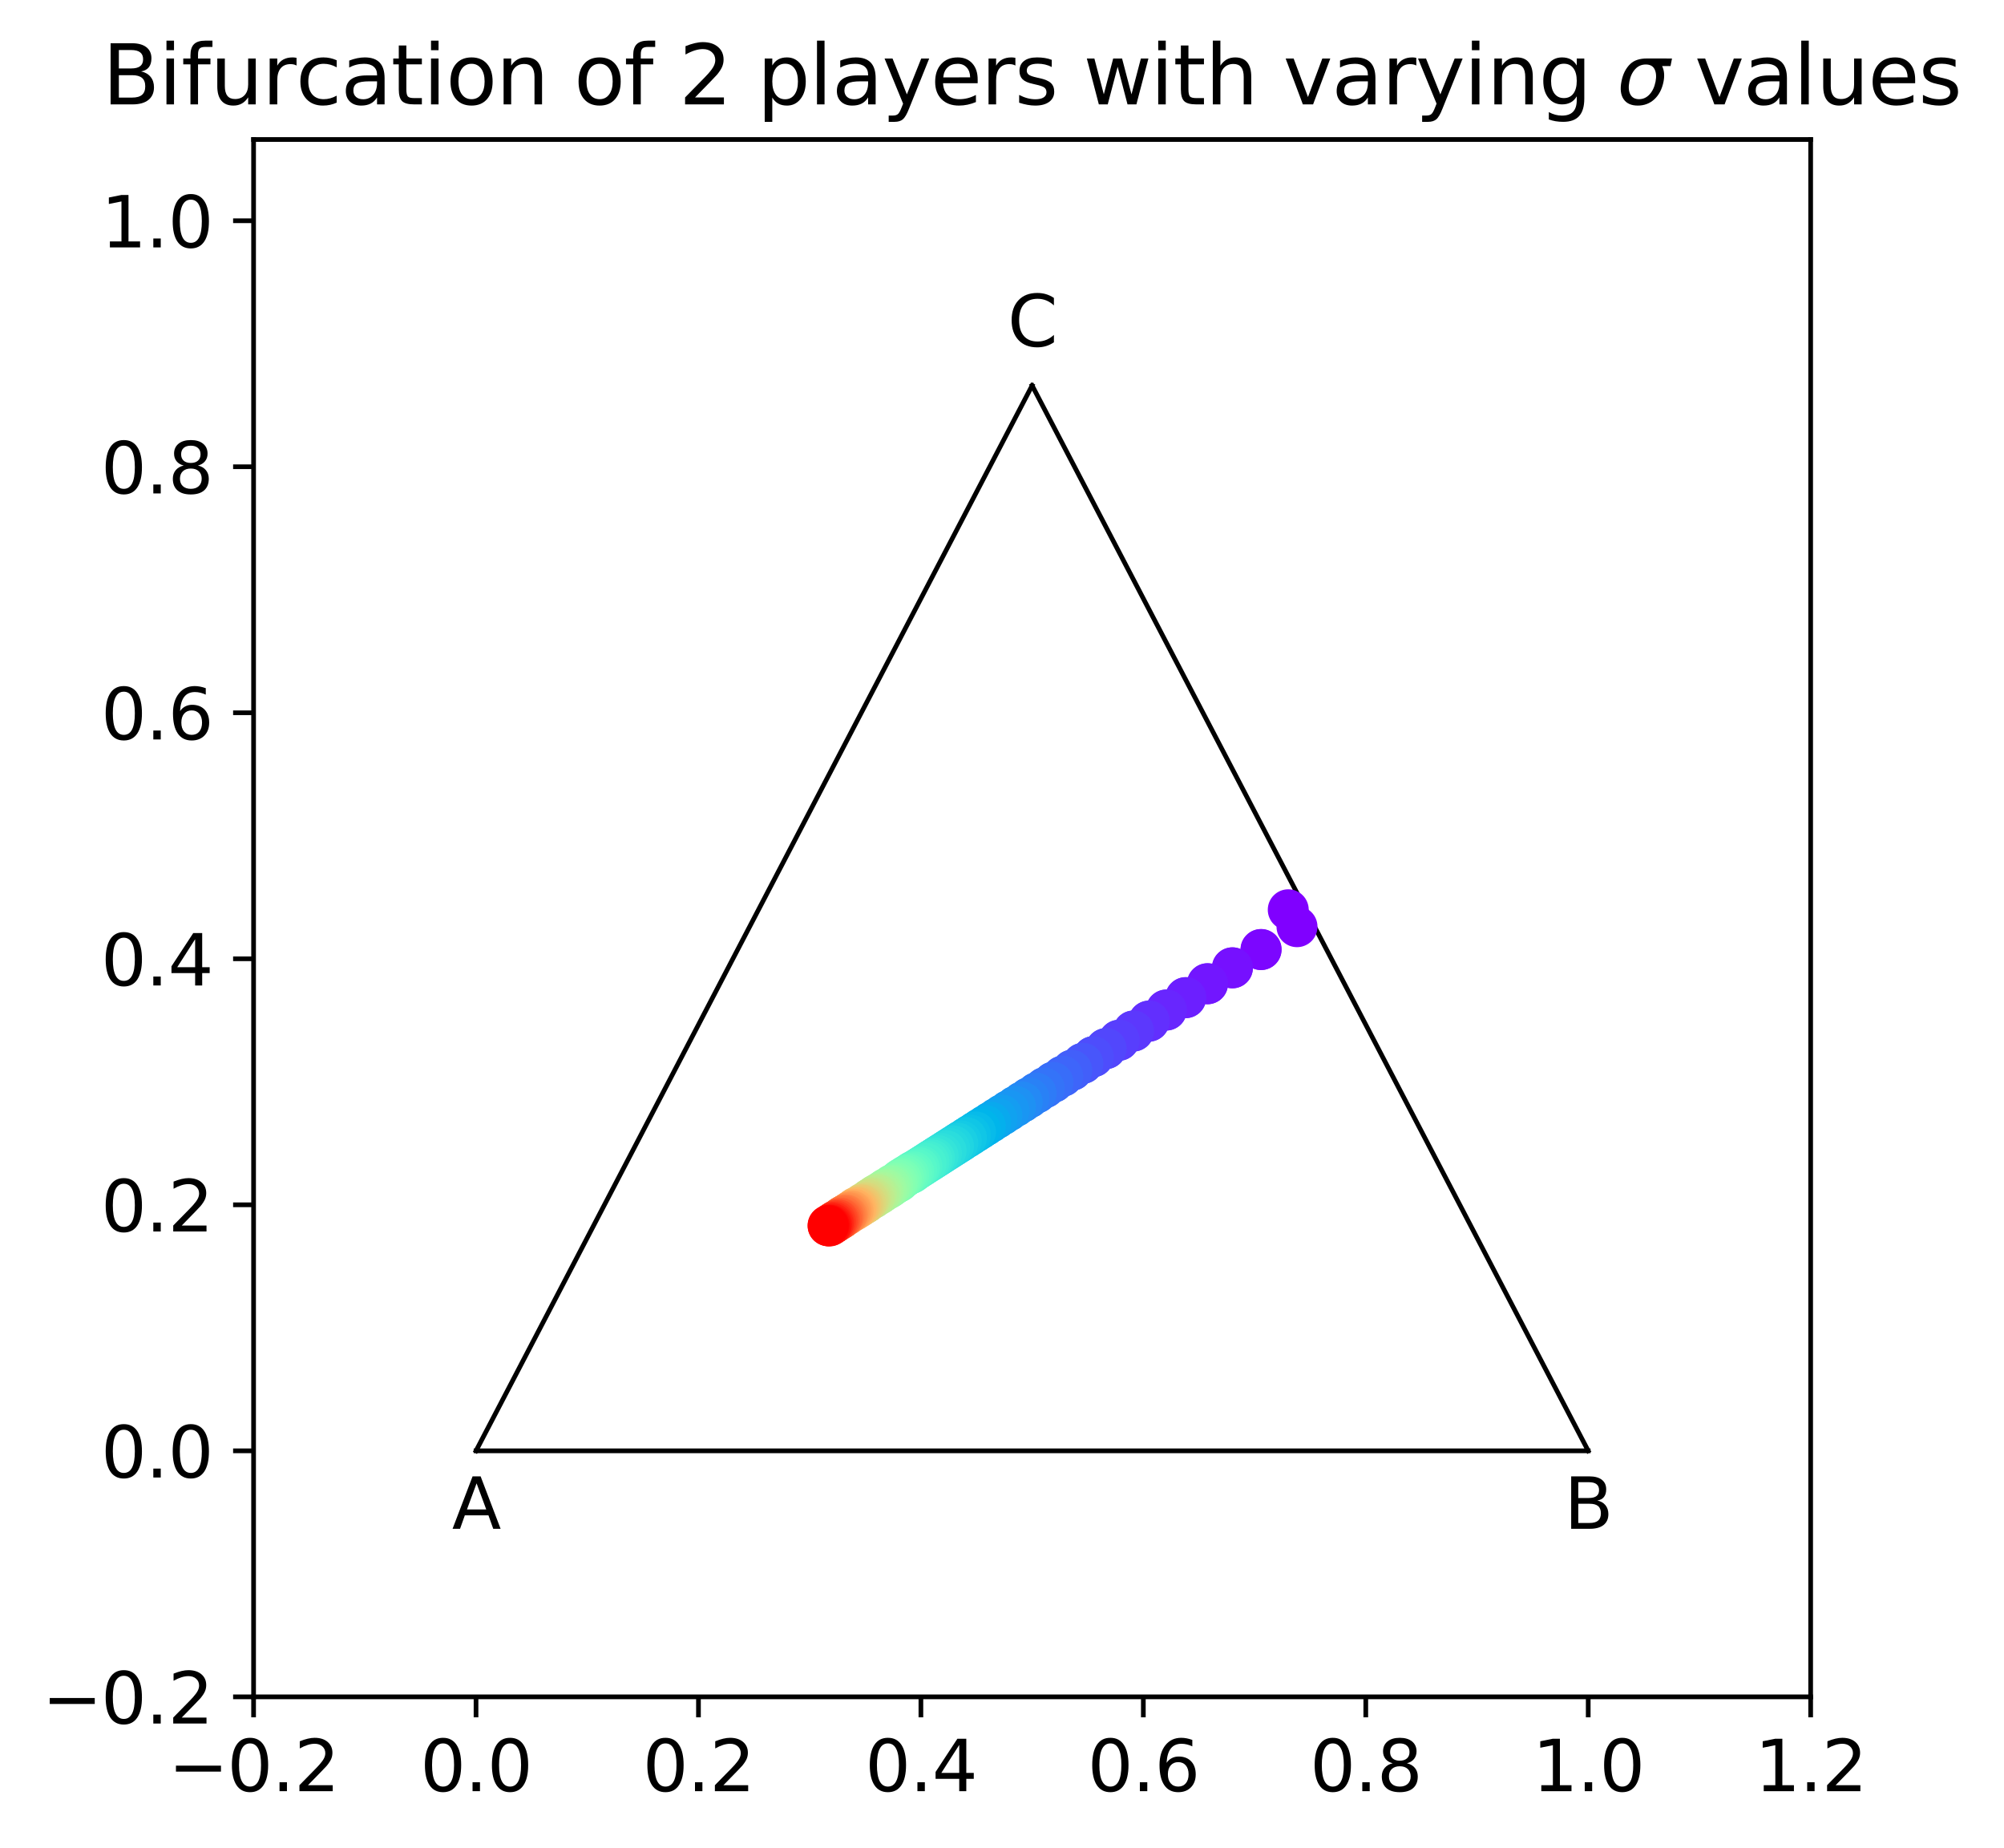 <?xml version="1.0" encoding="utf-8" standalone="no"?>
<!DOCTYPE svg PUBLIC "-//W3C//DTD SVG 1.1//EN"
  "http://www.w3.org/Graphics/SVG/1.1/DTD/svg11.dtd">
<svg xmlns:xlink="http://www.w3.org/1999/xlink" width="342.495pt" height="315.766pt" viewBox="0 0 342.495 315.766" xmlns="http://www.w3.org/2000/svg" version="1.1">
 <defs>
  <style type="text/css">*{stroke-linejoin: round; stroke-linecap: butt}</style>
 </defs>
 <g id="figure_1">
  <g id="patch_1">
   <path d="M 0 315.766 
L 342.495 315.766 
L 342.495 0 
L 0 0 
z
" style="fill: #ffffff"/>
  </g>
  <g id="axes_1">
   <g id="patch_2">
    <path d="M 43.339 289.952 
L 309.451 289.952 
L 309.451 23.84 
L 43.339 23.84 
z
" style="fill: #ffffff"/>
   </g>
   <g id="line2d_1">
    <path d="M 271.435 247.913 
L 81.355 247.913 
M 176.395 65.879 
L 81.355 247.913 
M 176.395 65.879 
L 271.435 247.913 
" clip-path="url(#p678f6649c7)" style="fill: none; stroke: #000000; stroke-width: 0.8; stroke-linecap: square"/>
   </g>
   <g id="PathCollection_1">
    <defs>
     <path id="C0_0_fb2b3f619a" d="M 0 3 
C 0.796 3 1.559 2.684 2.121 2.121 
C 2.684 1.559 3 0.796 3 -0 
C 3 -0.796 2.684 -1.559 2.121 -2.121 
C 1.559 -2.684 0.796 -3 0 -3 
C -0.796 -3 -1.559 -2.684 -2.121 -2.121 
C -2.684 -1.559 -3 -0.796 -3 0 
C -3 0.796 -2.684 1.559 -2.121 2.121 
C -1.559 2.684 -0.796 3 0 3 
z
"/>
    </defs>
    <g clip-path="url(#p678f6649c7)">
     <use xlink:href="#C0_0_fb2b3f619a" x="221.665" y="158.35" style="fill: #8000ff; stroke: #8000ff"/>
    </g>
    <g clip-path="url(#p678f6649c7)">
     <use xlink:href="#C0_0_fb2b3f619a" x="215.504" y="162.266" style="fill: #7c06ff; stroke: #7c06ff"/>
    </g>
    <g clip-path="url(#p678f6649c7)">
     <use xlink:href="#C0_0_fb2b3f619a" x="210.62" y="165.384" style="fill: #7610ff; stroke: #7610ff"/>
    </g>
    <g clip-path="url(#p678f6649c7)">
     <use xlink:href="#C0_0_fb2b3f619a" x="206.34" y="168.117" style="fill: #7216ff; stroke: #7216ff"/>
    </g>
    <g clip-path="url(#p678f6649c7)">
     <use xlink:href="#C0_0_fb2b3f619a" x="202.621" y="170.491" style="fill: #6c1fff; stroke: #6c1fff"/>
    </g>
    <g clip-path="url(#p678f6649c7)">
     <use xlink:href="#C0_0_fb2b3f619a" x="199.314" y="172.602" style="fill: #6826fe; stroke: #6826fe"/>
    </g>
    <g clip-path="url(#p678f6649c7)">
     <use xlink:href="#C0_0_fb2b3f619a" x="196.303" y="174.525" style="fill: #622ffe; stroke: #622ffe"/>
    </g>
    <g clip-path="url(#p678f6649c7)">
     <use xlink:href="#C0_0_fb2b3f619a" x="193.687" y="176.195" style="fill: #5c38fd; stroke: #5c38fd"/>
    </g>
    <g clip-path="url(#p678f6649c7)">
     <use xlink:href="#C0_0_fb2b3f619a" x="191.189" y="177.789" style="fill: #583efd; stroke: #583efd"/>
    </g>
    <g clip-path="url(#p678f6649c7)">
     <use xlink:href="#C0_0_fb2b3f619a" x="188.956" y="179.215" style="fill: #5247fc; stroke: #5247fc"/>
    </g>
    <g clip-path="url(#p678f6649c7)">
     <use xlink:href="#C0_0_fb2b3f619a" x="186.839" y="180.567" style="fill: #4e4dfc; stroke: #4e4dfc"/>
    </g>
    <g clip-path="url(#p678f6649c7)">
     <use xlink:href="#C0_0_fb2b3f619a" x="185.059" y="181.703" style="fill: #4856fb; stroke: #4856fb"/>
    </g>
    <g clip-path="url(#p678f6649c7)">
     <use xlink:href="#C0_0_fb2b3f619a" x="183.303" y="182.824" style="fill: #425ffa; stroke: #425ffa"/>
    </g>
    <g clip-path="url(#p678f6649c7)">
     <use xlink:href="#C0_0_fb2b3f619a" x="181.614" y="183.903" style="fill: #3e65fa; stroke: #3e65fa"/>
    </g>
    <g clip-path="url(#p678f6649c7)">
     <use xlink:href="#C0_0_fb2b3f619a" x="180.101" y="184.869" style="fill: #386df9; stroke: #386df9"/>
    </g>
    <g clip-path="url(#p678f6649c7)">
     <use xlink:href="#C0_0_fb2b3f619a" x="178.643" y="185.8" style="fill: #3473f8; stroke: #3473f8"/>
    </g>
    <g clip-path="url(#p678f6649c7)">
     <use xlink:href="#C0_0_fb2b3f619a" x="177.267" y="186.678" style="fill: #2e7bf7; stroke: #2e7bf7"/>
    </g>
    <g clip-path="url(#p678f6649c7)">
     <use xlink:href="#C0_0_fb2b3f619a" x="175.824" y="187.599" style="fill: #2981f6; stroke: #2981f6"/>
    </g>
    <g clip-path="url(#p678f6649c7)">
     <use xlink:href="#C0_0_fb2b3f619a" x="174.725" y="188.301" style="fill: #2489f5; stroke: #2489f5"/>
    </g>
    <g clip-path="url(#p678f6649c7)">
     <use xlink:href="#C0_0_fb2b3f619a" x="173.557" y="189.047" style="fill: #1e91f3; stroke: #1e91f3"/>
    </g>
    <g clip-path="url(#p678f6649c7)">
     <use xlink:href="#C0_0_fb2b3f619a" x="172.32" y="189.836" style="fill: #1996f3; stroke: #1996f3"/>
    </g>
    <g clip-path="url(#p678f6649c7)">
     <use xlink:href="#C0_0_fb2b3f619a" x="171.375" y="190.44" style="fill: #149df1; stroke: #149df1"/>
    </g>
    <g clip-path="url(#p678f6649c7)">
     <use xlink:href="#C0_0_fb2b3f619a" x="170.275" y="191.142" style="fill: #10a2f0; stroke: #10a2f0"/>
    </g>
    <g clip-path="url(#p678f6649c7)">
     <use xlink:href="#C0_0_fb2b3f619a" x="169.295" y="191.768" style="fill: #09a9ee; stroke: #09a9ee"/>
    </g>
    <g clip-path="url(#p678f6649c7)">
     <use xlink:href="#C0_0_fb2b3f619a" x="168.378" y="192.353" style="fill: #04b0ed; stroke: #04b0ed"/>
    </g>
    <g clip-path="url(#p678f6649c7)">
     <use xlink:href="#C0_0_fb2b3f619a" x="167.507" y="192.909" style="fill: #00b5eb; stroke: #00b5eb"/>
    </g>
    <g clip-path="url(#p678f6649c7)">
     <use xlink:href="#C0_0_fb2b3f619a" x="166.766" y="193.382" style="fill: #07bbea; stroke: #07bbea"/>
    </g>
    <g clip-path="url(#p678f6649c7)">
     <use xlink:href="#C0_0_fb2b3f619a" x="165.916" y="193.925" style="fill: #0ac0e8; stroke: #0ac0e8"/>
    </g>
    <g clip-path="url(#p678f6649c7)">
     <use xlink:href="#C0_0_fb2b3f619a" x="165.182" y="194.393" style="fill: #10c6e6; stroke: #10c6e6"/>
    </g>
    <g clip-path="url(#p678f6649c7)">
     <use xlink:href="#C0_0_fb2b3f619a" x="164.317" y="194.946" style="fill: #14cae5; stroke: #14cae5"/>
    </g>
    <g clip-path="url(#p678f6649c7)">
     <use xlink:href="#C0_0_fb2b3f619a" x="163.65" y="195.372" style="fill: #1acfe3; stroke: #1acfe3"/>
    </g>
    <g clip-path="url(#p678f6649c7)">
     <use xlink:href="#C0_0_fb2b3f619a" x="162.97" y="195.806" style="fill: #20d5e1; stroke: #20d5e1"/>
    </g>
    <g clip-path="url(#p678f6649c7)">
     <use xlink:href="#C0_0_fb2b3f619a" x="162.297" y="196.235" style="fill: #24d8df; stroke: #24d8df"/>
    </g>
    <g clip-path="url(#p678f6649c7)">
     <use xlink:href="#C0_0_fb2b3f619a" x="161.632" y="196.66" style="fill: #2adddd; stroke: #2adddd"/>
    </g>
    <g clip-path="url(#p678f6649c7)">
     <use xlink:href="#C0_0_fb2b3f619a" x="160.952" y="197.094" style="fill: #2fe0db; stroke: #2fe0db"/>
    </g>
    <g clip-path="url(#p678f6649c7)">
     <use xlink:href="#C0_0_fb2b3f619a" x="160.289" y="197.518" style="fill: #34e4d9; stroke: #34e4d9"/>
    </g>
    <g clip-path="url(#p678f6649c7)">
     <use xlink:href="#C0_0_fb2b3f619a" x="159.845" y="197.801" style="fill: #3ae8d6; stroke: #3ae8d6"/>
    </g>
    <g clip-path="url(#p678f6649c7)">
     <use xlink:href="#C0_0_fb2b3f619a" x="159.179" y="198.227" style="fill: #3febd5; stroke: #3febd5"/>
    </g>
    <g clip-path="url(#p678f6649c7)">
     <use xlink:href="#C0_0_fb2b3f619a" x="158.74" y="198.507" style="fill: #44eed2; stroke: #44eed2"/>
    </g>
    <g clip-path="url(#p678f6649c7)">
     <use xlink:href="#C0_0_fb2b3f619a" x="158.077" y="198.929" style="fill: #48f1d0; stroke: #48f1d0"/>
    </g>
    <g clip-path="url(#p678f6649c7)">
     <use xlink:href="#C0_0_fb2b3f619a" x="157.639" y="199.21" style="fill: #4ef3cd; stroke: #4ef3cd"/>
    </g>
    <g clip-path="url(#p678f6649c7)">
     <use xlink:href="#C0_0_fb2b3f619a" x="157.203" y="199.488" style="fill: #54f6cb; stroke: #54f6cb"/>
    </g>
    <g clip-path="url(#p678f6649c7)">
     <use xlink:href="#C0_0_fb2b3f619a" x="156.767" y="199.767" style="fill: #58f8c9; stroke: #58f8c9"/>
    </g>
    <g clip-path="url(#p678f6649c7)">
     <use xlink:href="#C0_0_fb2b3f619a" x="156.097" y="200.106" style="fill: #5efac6; stroke: #5efac6"/>
    </g>
    <g clip-path="url(#p678f6649c7)">
     <use xlink:href="#C0_0_fb2b3f619a" x="155.702" y="200.353" style="fill: #62fbc4; stroke: #62fbc4"/>
    </g>
    <g clip-path="url(#p678f6649c7)">
     <use xlink:href="#C0_0_fb2b3f619a" x="155.271" y="200.647" style="fill: #68fcc1; stroke: #68fcc1"/>
    </g>
    <g clip-path="url(#p678f6649c7)">
     <use xlink:href="#C0_0_fb2b3f619a" x="154.838" y="200.923" style="fill: #6dfdbf; stroke: #6dfdbf"/>
    </g>
    <g clip-path="url(#p678f6649c7)">
     <use xlink:href="#C0_0_fb2b3f619a" x="154.409" y="201.178" style="fill: #72febb; stroke: #72febb"/>
    </g>
    <g clip-path="url(#p678f6649c7)">
     <use xlink:href="#C0_0_fb2b3f619a" x="153.986" y="201.414" style="fill: #78ffb8; stroke: #78ffb8"/>
    </g>
    <g clip-path="url(#p678f6649c7)">
     <use xlink:href="#C0_0_fb2b3f619a" x="153.69" y="201.894" style="fill: #7dffb6; stroke: #7dffb6"/>
    </g>
    <g clip-path="url(#p678f6649c7)">
     <use xlink:href="#C0_0_fb2b3f619a" x="153.286" y="202.086" style="fill: #82ffb3; stroke: #82ffb3"/>
    </g>
    <g clip-path="url(#p678f6649c7)">
     <use xlink:href="#C0_0_fb2b3f619a" x="152.876" y="202.27" style="fill: #86ffb0; stroke: #86ffb0"/>
    </g>
    <g clip-path="url(#p678f6649c7)">
     <use xlink:href="#C0_0_fb2b3f619a" x="152.469" y="202.432" style="fill: #8cfead; stroke: #8cfead"/>
    </g>
    <g clip-path="url(#p678f6649c7)">
     <use xlink:href="#C0_0_fb2b3f619a" x="152.199" y="202.836" style="fill: #92fda9; stroke: #92fda9"/>
    </g>
    <g clip-path="url(#p678f6649c7)">
     <use xlink:href="#C0_0_fb2b3f619a" x="151.801" y="202.974" style="fill: #96fca7; stroke: #96fca7"/>
    </g>
    <g clip-path="url(#p678f6649c7)">
     <use xlink:href="#C0_0_fb2b3f619a" x="151.4" y="203.093" style="fill: #9cfba4; stroke: #9cfba4"/>
    </g>
    <g clip-path="url(#p678f6649c7)">
     <use xlink:href="#C0_0_fb2b3f619a" x="151.147" y="203.449" style="fill: #a0faa1; stroke: #a0faa1"/>
    </g>
    <g clip-path="url(#p678f6649c7)">
     <use xlink:href="#C0_0_fb2b3f619a" x="150.755" y="203.542" style="fill: #a6f89d; stroke: #a6f89d"/>
    </g>
    <g clip-path="url(#p678f6649c7)">
     <use xlink:href="#C0_0_fb2b3f619a" x="150.501" y="203.878" style="fill: #abf69b; stroke: #abf69b"/>
    </g>
    <g clip-path="url(#p678f6649c7)">
     <use xlink:href="#C0_0_fb2b3f619a" x="150.116" y="203.942" style="fill: #b0f397; stroke: #b0f397"/>
    </g>
    <g clip-path="url(#p678f6649c7)">
     <use xlink:href="#C0_0_fb2b3f619a" x="149.872" y="204.253" style="fill: #b6f193; stroke: #b6f193"/>
    </g>
    <g clip-path="url(#p678f6649c7)">
     <use xlink:href="#C0_0_fb2b3f619a" x="149.494" y="204.295" style="fill: #bbee91; stroke: #bbee91"/>
    </g>
    <g clip-path="url(#p678f6649c7)">
     <use xlink:href="#C0_0_fb2b3f619a" x="149.237" y="204.55" style="fill: #c0eb8d; stroke: #c0eb8d"/>
    </g>
    <g clip-path="url(#p678f6649c7)">
     <use xlink:href="#C0_0_fb2b3f619a" x="149.01" y="204.852" style="fill: #c4e88a; stroke: #c4e88a"/>
    </g>
    <g clip-path="url(#p678f6649c7)">
     <use xlink:href="#C0_0_fb2b3f619a" x="148.643" y="204.862" style="fill: #cbe486; stroke: #cbe486"/>
    </g>
    <g clip-path="url(#p678f6649c7)">
     <use xlink:href="#C0_0_fb2b3f619a" x="148.395" y="205.089" style="fill: #d0e082; stroke: #d0e082"/>
    </g>
    <g clip-path="url(#p678f6649c7)">
     <use xlink:href="#C0_0_fb2b3f619a" x="148.176" y="205.357" style="fill: #d4dd80; stroke: #d4dd80"/>
    </g>
    <g clip-path="url(#p678f6649c7)">
     <use xlink:href="#C0_0_fb2b3f619a" x="147.925" y="205.551" style="fill: #dbd87b; stroke: #dbd87b"/>
    </g>
    <g clip-path="url(#p678f6649c7)">
     <use xlink:href="#C0_0_fb2b3f619a" x="147.584" y="205.558" style="fill: #ded579; stroke: #ded579"/>
    </g>
    <g clip-path="url(#p678f6649c7)">
     <use xlink:href="#C0_0_fb2b3f619a" x="147.351" y="205.755" style="fill: #e4cf74; stroke: #e4cf74"/>
    </g>
    <g clip-path="url(#p678f6649c7)">
     <use xlink:href="#C0_0_fb2b3f619a" x="147.141" y="205.98" style="fill: #ebca70; stroke: #ebca70"/>
    </g>
    <g clip-path="url(#p678f6649c7)">
     <use xlink:href="#C0_0_fb2b3f619a" x="146.914" y="206.176" style="fill: #eec66d; stroke: #eec66d"/>
    </g>
    <g clip-path="url(#p678f6649c7)">
     <use xlink:href="#C0_0_fb2b3f619a" x="146.687" y="206.352" style="fill: #f4c069; stroke: #f4c069"/>
    </g>
    <g clip-path="url(#p678f6649c7)">
     <use xlink:href="#C0_0_fb2b3f619a" x="146.346" y="206.296" style="fill: #f9bb66; stroke: #f9bb66"/>
    </g>
    <g clip-path="url(#p678f6649c7)">
     <use xlink:href="#C0_0_fb2b3f619a" x="146.126" y="206.467" style="fill: #feb562; stroke: #feb562"/>
    </g>
    <g clip-path="url(#p678f6649c7)">
     <use xlink:href="#C0_0_fb2b3f619a" x="145.913" y="206.628" style="fill: #ffb05f; stroke: #ffb05f"/>
    </g>
    <g clip-path="url(#p678f6649c7)">
     <use xlink:href="#C0_0_fb2b3f619a" x="145.699" y="206.784" style="fill: #ffa95b; stroke: #ffa95b"/>
    </g>
    <g clip-path="url(#p678f6649c7)">
     <use xlink:href="#C0_0_fb2b3f619a" x="145.487" y="206.933" style="fill: #ffa256; stroke: #ffa256"/>
    </g>
    <g clip-path="url(#p678f6649c7)">
     <use xlink:href="#C0_0_fb2b3f619a" x="145.279" y="207.075" style="fill: #ff9d53; stroke: #ff9d53"/>
    </g>
    <g clip-path="url(#p678f6649c7)">
     <use xlink:href="#C0_0_fb2b3f619a" x="145.067" y="207.209" style="fill: #ff964f; stroke: #ff964f"/>
    </g>
    <g clip-path="url(#p678f6649c7)">
     <use xlink:href="#C0_0_fb2b3f619a" x="144.861" y="207.339" style="fill: #ff914c; stroke: #ff914c"/>
    </g>
    <g clip-path="url(#p678f6649c7)">
     <use xlink:href="#C0_0_fb2b3f619a" x="144.659" y="207.466" style="fill: #ff8947; stroke: #ff8947"/>
    </g>
    <g clip-path="url(#p678f6649c7)">
     <use xlink:href="#C0_0_fb2b3f619a" x="144.455" y="207.585" style="fill: #ff8143; stroke: #ff8143"/>
    </g>
    <g clip-path="url(#p678f6649c7)">
     <use xlink:href="#C0_0_fb2b3f619a" x="144.254" y="207.698" style="fill: #ff7b40; stroke: #ff7b40"/>
    </g>
    <g clip-path="url(#p678f6649c7)">
     <use xlink:href="#C0_0_fb2b3f619a" x="144.054" y="207.806" style="fill: #ff733b; stroke: #ff733b"/>
    </g>
    <g clip-path="url(#p678f6649c7)">
     <use xlink:href="#C0_0_fb2b3f619a" x="143.853" y="207.91" style="fill: #ff6d38; stroke: #ff6d38"/>
    </g>
    <g clip-path="url(#p678f6649c7)">
     <use xlink:href="#C0_0_fb2b3f619a" x="143.759" y="208.198" style="fill: #ff6533; stroke: #ff6533"/>
    </g>
    <g clip-path="url(#p678f6649c7)">
     <use xlink:href="#C0_0_fb2b3f619a" x="143.584" y="208.324" style="fill: #ff5f30; stroke: #ff5f30"/>
    </g>
    <g clip-path="url(#p678f6649c7)">
     <use xlink:href="#C0_0_fb2b3f619a" x="143.395" y="208.425" style="fill: #ff562c; stroke: #ff562c"/>
    </g>
    <g clip-path="url(#p678f6649c7)">
     <use xlink:href="#C0_0_fb2b3f619a" x="143.207" y="208.505" style="fill: #ff4d27; stroke: #ff4d27"/>
    </g>
    <g clip-path="url(#p678f6649c7)">
     <use xlink:href="#C0_0_fb2b3f619a" x="142.983" y="208.526" style="fill: #ff4724; stroke: #ff4724"/>
    </g>
    <g clip-path="url(#p678f6649c7)">
     <use xlink:href="#C0_0_fb2b3f619a" x="142.812" y="208.639" style="fill: #ff3e1f; stroke: #ff3e1f"/>
    </g>
    <g clip-path="url(#p678f6649c7)">
     <use xlink:href="#C0_0_fb2b3f619a" x="142.624" y="208.71" style="fill: #ff381c; stroke: #ff381c"/>
    </g>
    <g clip-path="url(#p678f6649c7)">
     <use xlink:href="#C0_0_fb2b3f619a" x="142.548" y="208.98" style="fill: #ff2f18; stroke: #ff2f18"/>
    </g>
    <g clip-path="url(#p678f6649c7)">
     <use xlink:href="#C0_0_fb2b3f619a" x="142.377" y="209.074" style="fill: #ff2613; stroke: #ff2613"/>
    </g>
    <g clip-path="url(#p678f6649c7)">
     <use xlink:href="#C0_0_fb2b3f619a" x="142.146" y="209.04" style="fill: #ff1f10; stroke: #ff1f10"/>
    </g>
    <g clip-path="url(#p678f6649c7)">
     <use xlink:href="#C0_0_fb2b3f619a" x="142.001" y="209.163" style="fill: #ff160b; stroke: #ff160b"/>
    </g>
    <g clip-path="url(#p678f6649c7)">
     <use xlink:href="#C0_0_fb2b3f619a" x="141.893" y="209.358" style="fill: #ff1008; stroke: #ff1008"/>
    </g>
    <g clip-path="url(#p678f6649c7)">
     <use xlink:href="#C0_0_fb2b3f619a" x="141.76" y="209.489" style="fill: #ff0603; stroke: #ff0603"/>
    </g>
    <g clip-path="url(#p678f6649c7)">
     <use xlink:href="#C0_0_fb2b3f619a" x="141.521" y="209.421" style="fill: #ff0000; stroke: #ff0000"/>
    </g>
   </g>
   <g id="PathCollection_2">
    <defs>
     <path id="C1_0_939942bbaa" d="M 0 3 
C 0.796 3 1.559 2.684 2.121 2.121 
C 2.684 1.559 3 0.796 3 -0 
C 3 -0.796 2.684 -1.559 2.121 -2.121 
C 1.559 -2.684 0.796 -3 0 -3 
C -0.796 -3 -1.559 -2.684 -2.121 -2.121 
C -2.684 -1.559 -3 -0.796 -3 0 
C -3 0.796 -2.684 1.559 -2.121 2.121 
C -1.559 2.684 -0.796 3 0 3 
z
"/>
    </defs>
    <g clip-path="url(#p678f6649c7)">
     <use xlink:href="#C1_0_939942bbaa" x="220.17" y="155.46" style="fill: #8000ff; stroke: #8000ff"/>
    </g>
    <g clip-path="url(#p678f6649c7)">
     <use xlink:href="#C1_0_939942bbaa" x="215.539" y="162.244" style="fill: #7c06ff; stroke: #7c06ff"/>
    </g>
    <g clip-path="url(#p678f6649c7)">
     <use xlink:href="#C1_0_939942bbaa" x="210.635" y="165.374" style="fill: #7610ff; stroke: #7610ff"/>
    </g>
    <g clip-path="url(#p678f6649c7)">
     <use xlink:href="#C1_0_939942bbaa" x="206.392" y="168.083" style="fill: #7216ff; stroke: #7216ff"/>
    </g>
    <g clip-path="url(#p678f6649c7)">
     <use xlink:href="#C1_0_939942bbaa" x="202.671" y="170.459" style="fill: #6c1fff; stroke: #6c1fff"/>
    </g>
    <g clip-path="url(#p678f6649c7)">
     <use xlink:href="#C1_0_939942bbaa" x="199.352" y="172.578" style="fill: #6826fe; stroke: #6826fe"/>
    </g>
    <g clip-path="url(#p678f6649c7)">
     <use xlink:href="#C1_0_939942bbaa" x="196.408" y="174.458" style="fill: #622ffe; stroke: #622ffe"/>
    </g>
    <g clip-path="url(#p678f6649c7)">
     <use xlink:href="#C1_0_939942bbaa" x="193.736" y="176.163" style="fill: #5c38fd; stroke: #5c38fd"/>
    </g>
    <g clip-path="url(#p678f6649c7)">
     <use xlink:href="#C1_0_939942bbaa" x="191.271" y="177.737" style="fill: #583efd; stroke: #583efd"/>
    </g>
    <g clip-path="url(#p678f6649c7)">
     <use xlink:href="#C1_0_939942bbaa" x="189.047" y="179.157" style="fill: #5247fc; stroke: #5247fc"/>
    </g>
    <g clip-path="url(#p678f6649c7)">
     <use xlink:href="#C1_0_939942bbaa" x="186.854" y="180.557" style="fill: #4e4dfc; stroke: #4e4dfc"/>
    </g>
    <g clip-path="url(#p678f6649c7)">
     <use xlink:href="#C1_0_939942bbaa" x="185.062" y="181.702" style="fill: #4856fb; stroke: #4856fb"/>
    </g>
    <g clip-path="url(#p678f6649c7)">
     <use xlink:href="#C1_0_939942bbaa" x="183.182" y="182.901" style="fill: #425ffa; stroke: #425ffa"/>
    </g>
    <g clip-path="url(#p678f6649c7)">
     <use xlink:href="#C1_0_939942bbaa" x="181.624" y="183.896" style="fill: #3e65fa; stroke: #3e65fa"/>
    </g>
    <g clip-path="url(#p678f6649c7)">
     <use xlink:href="#C1_0_939942bbaa" x="179.959" y="184.959" style="fill: #386df9; stroke: #386df9"/>
    </g>
    <g clip-path="url(#p678f6649c7)">
     <use xlink:href="#C1_0_939942bbaa" x="178.463" y="185.915" style="fill: #3473f8; stroke: #3473f8"/>
    </g>
    <g clip-path="url(#p678f6649c7)">
     <use xlink:href="#C1_0_939942bbaa" x="177.088" y="186.792" style="fill: #2e7bf7; stroke: #2e7bf7"/>
    </g>
    <g clip-path="url(#p678f6649c7)">
     <use xlink:href="#C1_0_939942bbaa" x="175.844" y="187.586" style="fill: #2981f6; stroke: #2981f6"/>
    </g>
    <g clip-path="url(#p678f6649c7)">
     <use xlink:href="#C1_0_939942bbaa" x="174.708" y="188.312" style="fill: #2489f5; stroke: #2489f5"/>
    </g>
    <g clip-path="url(#p678f6649c7)">
     <use xlink:href="#C1_0_939942bbaa" x="173.554" y="189.049" style="fill: #1e91f3; stroke: #1e91f3"/>
    </g>
    <g clip-path="url(#p678f6649c7)">
     <use xlink:href="#C1_0_939942bbaa" x="172.445" y="189.756" style="fill: #1996f3; stroke: #1996f3"/>
    </g>
    <g clip-path="url(#p678f6649c7)">
     <use xlink:href="#C1_0_939942bbaa" x="171.218" y="190.54" style="fill: #149df1; stroke: #149df1"/>
    </g>
    <g clip-path="url(#p678f6649c7)">
     <use xlink:href="#C1_0_939942bbaa" x="170.367" y="191.083" style="fill: #10a2f0; stroke: #10a2f0"/>
    </g>
    <g clip-path="url(#p678f6649c7)">
     <use xlink:href="#C1_0_939942bbaa" x="169.311" y="191.757" style="fill: #09a9ee; stroke: #09a9ee"/>
    </g>
    <g clip-path="url(#p678f6649c7)">
     <use xlink:href="#C1_0_939942bbaa" x="168.394" y="192.343" style="fill: #04b0ed; stroke: #04b0ed"/>
    </g>
    <g clip-path="url(#p678f6649c7)">
     <use xlink:href="#C1_0_939942bbaa" x="167.51" y="192.907" style="fill: #00b5eb; stroke: #00b5eb"/>
    </g>
    <g clip-path="url(#p678f6649c7)">
     <use xlink:href="#C1_0_939942bbaa" x="166.714" y="193.416" style="fill: #07bbea; stroke: #07bbea"/>
    </g>
    <g clip-path="url(#p678f6649c7)">
     <use xlink:href="#C1_0_939942bbaa" x="165.852" y="193.966" style="fill: #0ac0e8; stroke: #0ac0e8"/>
    </g>
    <g clip-path="url(#p678f6649c7)">
     <use xlink:href="#C1_0_939942bbaa" x="165.169" y="194.402" style="fill: #10c6e6; stroke: #10c6e6"/>
    </g>
    <g clip-path="url(#p678f6649c7)">
     <use xlink:href="#C1_0_939942bbaa" x="164.285" y="194.967" style="fill: #14cae5; stroke: #14cae5"/>
    </g>
    <g clip-path="url(#p678f6649c7)">
     <use xlink:href="#C1_0_939942bbaa" x="163.688" y="195.348" style="fill: #1acfe3; stroke: #1acfe3"/>
    </g>
    <g clip-path="url(#p678f6649c7)">
     <use xlink:href="#C1_0_939942bbaa" x="162.952" y="195.817" style="fill: #20d5e1; stroke: #20d5e1"/>
    </g>
    <g clip-path="url(#p678f6649c7)">
     <use xlink:href="#C1_0_939942bbaa" x="162.303" y="196.232" style="fill: #24d8df; stroke: #24d8df"/>
    </g>
    <g clip-path="url(#p678f6649c7)">
     <use xlink:href="#C1_0_939942bbaa" x="161.689" y="196.624" style="fill: #2adddd; stroke: #2adddd"/>
    </g>
    <g clip-path="url(#p678f6649c7)">
     <use xlink:href="#C1_0_939942bbaa" x="160.907" y="197.123" style="fill: #2fe0db; stroke: #2fe0db"/>
    </g>
    <g clip-path="url(#p678f6649c7)">
     <use xlink:href="#C1_0_939942bbaa" x="160.335" y="197.488" style="fill: #34e4d9; stroke: #34e4d9"/>
    </g>
    <g clip-path="url(#p678f6649c7)">
     <use xlink:href="#C1_0_939942bbaa" x="159.712" y="197.886" style="fill: #3ae8d6; stroke: #3ae8d6"/>
    </g>
    <g clip-path="url(#p678f6649c7)">
     <use xlink:href="#C1_0_939942bbaa" x="159.251" y="198.179" style="fill: #3febd5; stroke: #3febd5"/>
    </g>
    <g clip-path="url(#p678f6649c7)">
     <use xlink:href="#C1_0_939942bbaa" x="158.764" y="198.491" style="fill: #44eed2; stroke: #44eed2"/>
    </g>
    <g clip-path="url(#p678f6649c7)">
     <use xlink:href="#C1_0_939942bbaa" x="158.266" y="198.809" style="fill: #48f1d0; stroke: #48f1d0"/>
    </g>
    <g clip-path="url(#p678f6649c7)">
     <use xlink:href="#C1_0_939942bbaa" x="157.548" y="199.268" style="fill: #4ef3cd; stroke: #4ef3cd"/>
    </g>
    <g clip-path="url(#p678f6649c7)">
     <use xlink:href="#C1_0_939942bbaa" x="157.12" y="199.541" style="fill: #54f6cb; stroke: #54f6cb"/>
    </g>
    <g clip-path="url(#p678f6649c7)">
     <use xlink:href="#C1_0_939942bbaa" x="156.661" y="199.834" style="fill: #58f8c9; stroke: #58f8c9"/>
    </g>
    <g clip-path="url(#p678f6649c7)">
     <use xlink:href="#C1_0_939942bbaa" x="156.158" y="200.224" style="fill: #5efac6; stroke: #5efac6"/>
    </g>
    <g clip-path="url(#p678f6649c7)">
     <use xlink:href="#C1_0_939942bbaa" x="155.775" y="200.494" style="fill: #62fbc4; stroke: #62fbc4"/>
    </g>
    <g clip-path="url(#p678f6649c7)">
     <use xlink:href="#C1_0_939942bbaa" x="155.298" y="200.7" style="fill: #68fcc1; stroke: #68fcc1"/>
    </g>
    <g clip-path="url(#p678f6649c7)">
     <use xlink:href="#C1_0_939942bbaa" x="154.83" y="200.908" style="fill: #6dfdbf; stroke: #6dfdbf"/>
    </g>
    <g clip-path="url(#p678f6649c7)">
     <use xlink:href="#C1_0_939942bbaa" x="154.443" y="201.242" style="fill: #72febb; stroke: #72febb"/>
    </g>
    <g clip-path="url(#p678f6649c7)">
     <use xlink:href="#C1_0_939942bbaa" x="154.034" y="201.505" style="fill: #78ffb8; stroke: #78ffb8"/>
    </g>
    <g clip-path="url(#p678f6649c7)">
     <use xlink:href="#C1_0_939942bbaa" x="153.605" y="201.712" style="fill: #7dffb6; stroke: #7dffb6"/>
    </g>
    <g clip-path="url(#p678f6649c7)">
     <use xlink:href="#C1_0_939942bbaa" x="153.295" y="202.105" style="fill: #82ffb3; stroke: #82ffb3"/>
    </g>
    <g clip-path="url(#p678f6649c7)">
     <use xlink:href="#C1_0_939942bbaa" x="152.906" y="202.327" style="fill: #86ffb0; stroke: #86ffb0"/>
    </g>
    <g clip-path="url(#p678f6649c7)">
     <use xlink:href="#C1_0_939942bbaa" x="152.535" y="202.558" style="fill: #8cfead; stroke: #8cfead"/>
    </g>
    <g clip-path="url(#p678f6649c7)">
     <use xlink:href="#C1_0_939942bbaa" x="152.135" y="202.714" style="fill: #92fda9; stroke: #92fda9"/>
    </g>
    <g clip-path="url(#p678f6649c7)">
     <use xlink:href="#C1_0_939942bbaa" x="151.849" y="203.068" style="fill: #96fca7; stroke: #96fca7"/>
    </g>
    <g clip-path="url(#p678f6649c7)">
     <use xlink:href="#C1_0_939942bbaa" x="151.487" y="203.264" style="fill: #9cfba4; stroke: #9cfba4"/>
    </g>
    <g clip-path="url(#p678f6649c7)">
     <use xlink:href="#C1_0_939942bbaa" x="151.098" y="203.36" style="fill: #a0faa1; stroke: #a0faa1"/>
    </g>
    <g clip-path="url(#p678f6649c7)">
     <use xlink:href="#C1_0_939942bbaa" x="150.82" y="203.668" style="fill: #a6f89d; stroke: #a6f89d"/>
    </g>
    <g clip-path="url(#p678f6649c7)">
     <use xlink:href="#C1_0_939942bbaa" x="150.503" y="203.881" style="fill: #abf69b; stroke: #abf69b"/>
    </g>
    <g clip-path="url(#p678f6649c7)">
     <use xlink:href="#C1_0_939942bbaa" x="150.202" y="204.116" style="fill: #b0f397; stroke: #b0f397"/>
    </g>
    <g clip-path="url(#p678f6649c7)">
     <use xlink:href="#C1_0_939942bbaa" x="149.803" y="204.12" style="fill: #b6f193; stroke: #b6f193"/>
    </g>
    <g clip-path="url(#p678f6649c7)">
     <use xlink:href="#C1_0_939942bbaa" x="149.533" y="204.368" style="fill: #bbee91; stroke: #bbee91"/>
    </g>
    <g clip-path="url(#p678f6649c7)">
     <use xlink:href="#C1_0_939942bbaa" x="149.306" y="204.685" style="fill: #c0eb8d; stroke: #c0eb8d"/>
    </g>
    <g clip-path="url(#p678f6649c7)">
     <use xlink:href="#C1_0_939942bbaa" x="148.934" y="204.703" style="fill: #c4e88a; stroke: #c4e88a"/>
    </g>
    <g clip-path="url(#p678f6649c7)">
     <use xlink:href="#C1_0_939942bbaa" x="148.671" y="204.916" style="fill: #cbe486; stroke: #cbe486"/>
    </g>
    <g clip-path="url(#p678f6649c7)">
     <use xlink:href="#C1_0_939942bbaa" x="148.396" y="205.092" style="fill: #d0e082; stroke: #d0e082"/>
    </g>
    <g clip-path="url(#p678f6649c7)">
     <use xlink:href="#C1_0_939942bbaa" x="148.185" y="205.376" style="fill: #d4dd80; stroke: #d4dd80"/>
    </g>
    <g clip-path="url(#p678f6649c7)">
     <use xlink:href="#C1_0_939942bbaa" x="147.928" y="205.557" style="fill: #dbd87b; stroke: #dbd87b"/>
    </g>
    <g clip-path="url(#p678f6649c7)">
     <use xlink:href="#C1_0_939942bbaa" x="147.668" y="205.728" style="fill: #ded579; stroke: #ded579"/>
    </g>
    <g clip-path="url(#p678f6649c7)">
     <use xlink:href="#C1_0_939942bbaa" x="147.418" y="205.885" style="fill: #e4cf74; stroke: #e4cf74"/>
    </g>
    <g clip-path="url(#p678f6649c7)">
     <use xlink:href="#C1_0_939942bbaa" x="147.104" y="205.915" style="fill: #ebca70; stroke: #ebca70"/>
    </g>
    <g clip-path="url(#p678f6649c7)">
     <use xlink:href="#C1_0_939942bbaa" x="146.92" y="206.188" style="fill: #eec66d; stroke: #eec66d"/>
    </g>
    <g clip-path="url(#p678f6649c7)">
     <use xlink:href="#C1_0_939942bbaa" x="146.672" y="206.323" style="fill: #f4c069; stroke: #f4c069"/>
    </g>
    <g clip-path="url(#p678f6649c7)">
     <use xlink:href="#C1_0_939942bbaa" x="146.387" y="206.373" style="fill: #f9bb66; stroke: #f9bb66"/>
    </g>
    <g clip-path="url(#p678f6649c7)">
     <use xlink:href="#C1_0_939942bbaa" x="146.22" y="206.655" style="fill: #feb562; stroke: #feb562"/>
    </g>
    <g clip-path="url(#p678f6649c7)">
     <use xlink:href="#C1_0_939942bbaa" x="145.926" y="206.653" style="fill: #ffb05f; stroke: #ffb05f"/>
    </g>
    <g clip-path="url(#p678f6649c7)">
     <use xlink:href="#C1_0_939942bbaa" x="145.773" y="206.929" style="fill: #ffa95b; stroke: #ffa95b"/>
    </g>
    <g clip-path="url(#p678f6649c7)">
     <use xlink:href="#C1_0_939942bbaa" x="145.49" y="206.94" style="fill: #ffa256; stroke: #ffa256"/>
    </g>
    <g clip-path="url(#p678f6649c7)">
     <use xlink:href="#C1_0_939942bbaa" x="145.315" y="207.14" style="fill: #ff9d53; stroke: #ff9d53"/>
    </g>
    <g clip-path="url(#p678f6649c7)">
     <use xlink:href="#C1_0_939942bbaa" x="145.067" y="207.209" style="fill: #ff964f; stroke: #ff964f"/>
    </g>
    <g clip-path="url(#p678f6649c7)">
     <use xlink:href="#C1_0_939942bbaa" x="144.86" y="207.338" style="fill: #ff914c; stroke: #ff914c"/>
    </g>
    <g clip-path="url(#p678f6649c7)">
     <use xlink:href="#C1_0_939942bbaa" x="144.728" y="207.601" style="fill: #ff8947; stroke: #ff8947"/>
    </g>
    <g clip-path="url(#p678f6649c7)">
     <use xlink:href="#C1_0_939942bbaa" x="144.463" y="207.601" style="fill: #ff8143; stroke: #ff8143"/>
    </g>
    <g clip-path="url(#p678f6649c7)">
     <use xlink:href="#C1_0_939942bbaa" x="144.265" y="207.721" style="fill: #ff7b40; stroke: #ff7b40"/>
    </g>
    <g clip-path="url(#p678f6649c7)">
     <use xlink:href="#C1_0_939942bbaa" x="144.074" y="207.845" style="fill: #ff733b; stroke: #ff733b"/>
    </g>
    <g clip-path="url(#p678f6649c7)">
     <use xlink:href="#C1_0_939942bbaa" x="143.948" y="208.099" style="fill: #ff6d38; stroke: #ff6d38"/>
    </g>
    <g clip-path="url(#p678f6649c7)">
     <use xlink:href="#C1_0_939942bbaa" x="143.765" y="208.208" style="fill: #ff6533; stroke: #ff6533"/>
    </g>
    <g clip-path="url(#p678f6649c7)">
     <use xlink:href="#C1_0_939942bbaa" x="143.518" y="208.197" style="fill: #ff5f30; stroke: #ff5f30"/>
    </g>
    <g clip-path="url(#p678f6649c7)">
     <use xlink:href="#C1_0_939942bbaa" x="143.405" y="208.445" style="fill: #ff562c; stroke: #ff562c"/>
    </g>
    <g clip-path="url(#p678f6649c7)">
     <use xlink:href="#C1_0_939942bbaa" x="143.161" y="208.423" style="fill: #ff4d27; stroke: #ff4d27"/>
    </g>
    <g clip-path="url(#p678f6649c7)">
     <use xlink:href="#C1_0_939942bbaa" x="143.053" y="208.662" style="fill: #ff4724; stroke: #ff4724"/>
    </g>
    <g clip-path="url(#p678f6649c7)">
     <use xlink:href="#C1_0_939942bbaa" x="142.814" y="208.642" style="fill: #ff3e1f; stroke: #ff3e1f"/>
    </g>
    <g clip-path="url(#p678f6649c7)">
     <use xlink:href="#C1_0_939942bbaa" x="142.71" y="208.881" style="fill: #ff381c; stroke: #ff381c"/>
    </g>
    <g clip-path="url(#p678f6649c7)">
     <use xlink:href="#C1_0_939942bbaa" x="142.484" y="208.858" style="fill: #ff2f18; stroke: #ff2f18"/>
    </g>
    <g clip-path="url(#p678f6649c7)">
     <use xlink:href="#C1_0_939942bbaa" x="142.385" y="209.089" style="fill: #ff2613; stroke: #ff2613"/>
    </g>
    <g clip-path="url(#p678f6649c7)">
     <use xlink:href="#C1_0_939942bbaa" x="142.159" y="209.066" style="fill: #ff1f10; stroke: #ff1f10"/>
    </g>
    <g clip-path="url(#p678f6649c7)">
     <use xlink:href="#C1_0_939942bbaa" x="142.07" y="209.298" style="fill: #ff160b; stroke: #ff160b"/>
    </g>
    <g clip-path="url(#p678f6649c7)">
     <use xlink:href="#C1_0_939942bbaa" x="141.915" y="209.4" style="fill: #ff1008; stroke: #ff1008"/>
    </g>
    <g clip-path="url(#p678f6649c7)">
     <use xlink:href="#C1_0_939942bbaa" x="141.694" y="209.364" style="fill: #ff0603; stroke: #ff0603"/>
    </g>
    <g clip-path="url(#p678f6649c7)">
     <use xlink:href="#C1_0_939942bbaa" x="141.543" y="209.463" style="fill: #ff0000; stroke: #ff0000"/>
    </g>
   </g>
   <g id="matplotlib.axis_1">
    <g id="xtick_1">
     <g id="line2d_2">
      <defs>
       <path id="m3e71148603" d="M 0 0 
L 0 3.5 
" style="stroke: #000000; stroke-width: 0.8"/>
      </defs>
      <g>
       <use xlink:href="#m3e71148603" x="43.339" y="289.952" style="stroke: #000000; stroke-width: 0.8"/>
      </g>
     </g>
     <g id="text_1">
      <!-- −0.2 -->
      <g transform="translate(28.77 306.07) scale(0.12 -0.12)">
       <defs>
        <path id="DejaVuSans-2212" d="M 678 2272 
L 4684 2272 
L 4684 1741 
L 678 1741 
L 678 2272 
z
" transform="scale(0.016)"/>
        <path id="DejaVuSans-30" d="M 2034 4250 
Q 1547 4250 1301 3770 
Q 1056 3291 1056 2328 
Q 1056 1369 1301 889 
Q 1547 409 2034 409 
Q 2525 409 2770 889 
Q 3016 1369 3016 2328 
Q 3016 3291 2770 3770 
Q 2525 4250 2034 4250 
z
M 2034 4750 
Q 2819 4750 3233 4129 
Q 3647 3509 3647 2328 
Q 3647 1150 3233 529 
Q 2819 -91 2034 -91 
Q 1250 -91 836 529 
Q 422 1150 422 2328 
Q 422 3509 836 4129 
Q 1250 4750 2034 4750 
z
" transform="scale(0.016)"/>
        <path id="DejaVuSans-2e" d="M 684 794 
L 1344 794 
L 1344 0 
L 684 0 
L 684 794 
z
" transform="scale(0.016)"/>
        <path id="DejaVuSans-32" d="M 1228 531 
L 3431 531 
L 3431 0 
L 469 0 
L 469 531 
Q 828 903 1448 1529 
Q 2069 2156 2228 2338 
Q 2531 2678 2651 2914 
Q 2772 3150 2772 3378 
Q 2772 3750 2511 3984 
Q 2250 4219 1831 4219 
Q 1534 4219 1204 4116 
Q 875 4013 500 3803 
L 500 4441 
Q 881 4594 1212 4672 
Q 1544 4750 1819 4750 
Q 2544 4750 2975 4387 
Q 3406 4025 3406 3419 
Q 3406 3131 3298 2873 
Q 3191 2616 2906 2266 
Q 2828 2175 2409 1742 
Q 1991 1309 1228 531 
z
" transform="scale(0.016)"/>
       </defs>
       <use xlink:href="#DejaVuSans-2212"/>
       <use xlink:href="#DejaVuSans-30" transform="translate(83.789 0)"/>
       <use xlink:href="#DejaVuSans-2e" transform="translate(147.412 0)"/>
       <use xlink:href="#DejaVuSans-32" transform="translate(179.199 0)"/>
      </g>
     </g>
    </g>
    <g id="xtick_2">
     <g id="line2d_3">
      <g>
       <use xlink:href="#m3e71148603" x="81.355" y="289.952" style="stroke: #000000; stroke-width: 0.8"/>
      </g>
     </g>
     <g id="text_2">
      <!-- 0.0 -->
      <g transform="translate(71.814 306.07) scale(0.12 -0.12)">
       <use xlink:href="#DejaVuSans-30"/>
       <use xlink:href="#DejaVuSans-2e" transform="translate(63.623 0)"/>
       <use xlink:href="#DejaVuSans-30" transform="translate(95.41 0)"/>
      </g>
     </g>
    </g>
    <g id="xtick_3">
     <g id="line2d_4">
      <g>
       <use xlink:href="#m3e71148603" x="119.371" y="289.952" style="stroke: #000000; stroke-width: 0.8"/>
      </g>
     </g>
     <g id="text_3">
      <!-- 0.2 -->
      <g transform="translate(109.829 306.07) scale(0.12 -0.12)">
       <use xlink:href="#DejaVuSans-30"/>
       <use xlink:href="#DejaVuSans-2e" transform="translate(63.623 0)"/>
       <use xlink:href="#DejaVuSans-32" transform="translate(95.41 0)"/>
      </g>
     </g>
    </g>
    <g id="xtick_4">
     <g id="line2d_5">
      <g>
       <use xlink:href="#m3e71148603" x="157.387" y="289.952" style="stroke: #000000; stroke-width: 0.8"/>
      </g>
     </g>
     <g id="text_4">
      <!-- 0.4 -->
      <g transform="translate(147.845 306.07) scale(0.12 -0.12)">
       <defs>
        <path id="DejaVuSans-34" d="M 2419 4116 
L 825 1625 
L 2419 1625 
L 2419 4116 
z
M 2253 4666 
L 3047 4666 
L 3047 1625 
L 3713 1625 
L 3713 1100 
L 3047 1100 
L 3047 0 
L 2419 0 
L 2419 1100 
L 313 1100 
L 313 1709 
L 2253 4666 
z
" transform="scale(0.016)"/>
       </defs>
       <use xlink:href="#DejaVuSans-30"/>
       <use xlink:href="#DejaVuSans-2e" transform="translate(63.623 0)"/>
       <use xlink:href="#DejaVuSans-34" transform="translate(95.41 0)"/>
      </g>
     </g>
    </g>
    <g id="xtick_5">
     <g id="line2d_6">
      <g>
       <use xlink:href="#m3e71148603" x="195.403" y="289.952" style="stroke: #000000; stroke-width: 0.8"/>
      </g>
     </g>
     <g id="text_5">
      <!-- 0.6 -->
      <g transform="translate(185.862 306.07) scale(0.12 -0.12)">
       <defs>
        <path id="DejaVuSans-36" d="M 2113 2584 
Q 1688 2584 1439 2293 
Q 1191 2003 1191 1497 
Q 1191 994 1439 701 
Q 1688 409 2113 409 
Q 2538 409 2786 701 
Q 3034 994 3034 1497 
Q 3034 2003 2786 2293 
Q 2538 2584 2113 2584 
z
M 3366 4563 
L 3366 3988 
Q 3128 4100 2886 4159 
Q 2644 4219 2406 4219 
Q 1781 4219 1451 3797 
Q 1122 3375 1075 2522 
Q 1259 2794 1537 2939 
Q 1816 3084 2150 3084 
Q 2853 3084 3261 2657 
Q 3669 2231 3669 1497 
Q 3669 778 3244 343 
Q 2819 -91 2113 -91 
Q 1303 -91 875 529 
Q 447 1150 447 2328 
Q 447 3434 972 4092 
Q 1497 4750 2381 4750 
Q 2619 4750 2861 4703 
Q 3103 4656 3366 4563 
z
" transform="scale(0.016)"/>
       </defs>
       <use xlink:href="#DejaVuSans-30"/>
       <use xlink:href="#DejaVuSans-2e" transform="translate(63.623 0)"/>
       <use xlink:href="#DejaVuSans-36" transform="translate(95.41 0)"/>
      </g>
     </g>
    </g>
    <g id="xtick_6">
     <g id="line2d_7">
      <g>
       <use xlink:href="#m3e71148603" x="233.419" y="289.952" style="stroke: #000000; stroke-width: 0.8"/>
      </g>
     </g>
     <g id="text_6">
      <!-- 0.8 -->
      <g transform="translate(223.877 306.07) scale(0.12 -0.12)">
       <defs>
        <path id="DejaVuSans-38" d="M 2034 2216 
Q 1584 2216 1326 1975 
Q 1069 1734 1069 1313 
Q 1069 891 1326 650 
Q 1584 409 2034 409 
Q 2484 409 2743 651 
Q 3003 894 3003 1313 
Q 3003 1734 2745 1975 
Q 2488 2216 2034 2216 
z
M 1403 2484 
Q 997 2584 770 2862 
Q 544 3141 544 3541 
Q 544 4100 942 4425 
Q 1341 4750 2034 4750 
Q 2731 4750 3128 4425 
Q 3525 4100 3525 3541 
Q 3525 3141 3298 2862 
Q 3072 2584 2669 2484 
Q 3125 2378 3379 2068 
Q 3634 1759 3634 1313 
Q 3634 634 3220 271 
Q 2806 -91 2034 -91 
Q 1263 -91 848 271 
Q 434 634 434 1313 
Q 434 1759 690 2068 
Q 947 2378 1403 2484 
z
M 1172 3481 
Q 1172 3119 1398 2916 
Q 1625 2713 2034 2713 
Q 2441 2713 2670 2916 
Q 2900 3119 2900 3481 
Q 2900 3844 2670 4047 
Q 2441 4250 2034 4250 
Q 1625 4250 1398 4047 
Q 1172 3844 1172 3481 
z
" transform="scale(0.016)"/>
       </defs>
       <use xlink:href="#DejaVuSans-30"/>
       <use xlink:href="#DejaVuSans-2e" transform="translate(63.623 0)"/>
       <use xlink:href="#DejaVuSans-38" transform="translate(95.41 0)"/>
      </g>
     </g>
    </g>
    <g id="xtick_7">
     <g id="line2d_8">
      <g>
       <use xlink:href="#m3e71148603" x="271.435" y="289.952" style="stroke: #000000; stroke-width: 0.8"/>
      </g>
     </g>
     <g id="text_7">
      <!-- 1.0 -->
      <g transform="translate(261.894 306.07) scale(0.12 -0.12)">
       <defs>
        <path id="DejaVuSans-31" d="M 794 531 
L 1825 531 
L 1825 4091 
L 703 3866 
L 703 4441 
L 1819 4666 
L 2450 4666 
L 2450 531 
L 3481 531 
L 3481 0 
L 794 0 
L 794 531 
z
" transform="scale(0.016)"/>
       </defs>
       <use xlink:href="#DejaVuSans-31"/>
       <use xlink:href="#DejaVuSans-2e" transform="translate(63.623 0)"/>
       <use xlink:href="#DejaVuSans-30" transform="translate(95.41 0)"/>
      </g>
     </g>
    </g>
    <g id="xtick_8">
     <g id="line2d_9">
      <g>
       <use xlink:href="#m3e71148603" x="309.451" y="289.952" style="stroke: #000000; stroke-width: 0.8"/>
      </g>
     </g>
     <g id="text_8">
      <!-- 1.2 -->
      <g transform="translate(299.909 306.07) scale(0.12 -0.12)">
       <use xlink:href="#DejaVuSans-31"/>
       <use xlink:href="#DejaVuSans-2e" transform="translate(63.623 0)"/>
       <use xlink:href="#DejaVuSans-32" transform="translate(95.41 0)"/>
      </g>
     </g>
    </g>
   </g>
   <g id="matplotlib.axis_2">
    <g id="ytick_1">
     <g id="line2d_10">
      <defs>
       <path id="mcdc7999d13" d="M 0 0 
L -3.5 0 
" style="stroke: #000000; stroke-width: 0.8"/>
      </defs>
      <g>
       <use xlink:href="#mcdc7999d13" x="43.339" y="289.952" style="stroke: #000000; stroke-width: 0.8"/>
      </g>
     </g>
     <g id="text_9">
      <!-- −0.2 -->
      <g transform="translate(7.2 294.511) scale(0.12 -0.12)">
       <use xlink:href="#DejaVuSans-2212"/>
       <use xlink:href="#DejaVuSans-30" transform="translate(83.789 0)"/>
       <use xlink:href="#DejaVuSans-2e" transform="translate(147.412 0)"/>
       <use xlink:href="#DejaVuSans-32" transform="translate(179.199 0)"/>
      </g>
     </g>
    </g>
    <g id="ytick_2">
     <g id="line2d_11">
      <g>
       <use xlink:href="#mcdc7999d13" x="43.339" y="247.913" style="stroke: #000000; stroke-width: 0.8"/>
      </g>
     </g>
     <g id="text_10">
      <!-- 0.0 -->
      <g transform="translate(17.256 252.472) scale(0.12 -0.12)">
       <use xlink:href="#DejaVuSans-30"/>
       <use xlink:href="#DejaVuSans-2e" transform="translate(63.623 0)"/>
       <use xlink:href="#DejaVuSans-30" transform="translate(95.41 0)"/>
      </g>
     </g>
    </g>
    <g id="ytick_3">
     <g id="line2d_12">
      <g>
       <use xlink:href="#mcdc7999d13" x="43.339" y="205.874" style="stroke: #000000; stroke-width: 0.8"/>
      </g>
     </g>
     <g id="text_11">
      <!-- 0.2 -->
      <g transform="translate(17.256 210.433) scale(0.12 -0.12)">
       <use xlink:href="#DejaVuSans-30"/>
       <use xlink:href="#DejaVuSans-2e" transform="translate(63.623 0)"/>
       <use xlink:href="#DejaVuSans-32" transform="translate(95.41 0)"/>
      </g>
     </g>
    </g>
    <g id="ytick_4">
     <g id="line2d_13">
      <g>
       <use xlink:href="#mcdc7999d13" x="43.339" y="163.835" style="stroke: #000000; stroke-width: 0.8"/>
      </g>
     </g>
     <g id="text_12">
      <!-- 0.4 -->
      <g transform="translate(17.256 168.394) scale(0.12 -0.12)">
       <use xlink:href="#DejaVuSans-30"/>
       <use xlink:href="#DejaVuSans-2e" transform="translate(63.623 0)"/>
       <use xlink:href="#DejaVuSans-34" transform="translate(95.41 0)"/>
      </g>
     </g>
    </g>
    <g id="ytick_5">
     <g id="line2d_14">
      <g>
       <use xlink:href="#mcdc7999d13" x="43.339" y="121.796" style="stroke: #000000; stroke-width: 0.8"/>
      </g>
     </g>
     <g id="text_13">
      <!-- 0.6 -->
      <g transform="translate(17.256 126.355) scale(0.12 -0.12)">
       <use xlink:href="#DejaVuSans-30"/>
       <use xlink:href="#DejaVuSans-2e" transform="translate(63.623 0)"/>
       <use xlink:href="#DejaVuSans-36" transform="translate(95.41 0)"/>
      </g>
     </g>
    </g>
    <g id="ytick_6">
     <g id="line2d_15">
      <g>
       <use xlink:href="#mcdc7999d13" x="43.339" y="79.757" style="stroke: #000000; stroke-width: 0.8"/>
      </g>
     </g>
     <g id="text_14">
      <!-- 0.8 -->
      <g transform="translate(17.256 84.316) scale(0.12 -0.12)">
       <use xlink:href="#DejaVuSans-30"/>
       <use xlink:href="#DejaVuSans-2e" transform="translate(63.623 0)"/>
       <use xlink:href="#DejaVuSans-38" transform="translate(95.41 0)"/>
      </g>
     </g>
    </g>
    <g id="ytick_7">
     <g id="line2d_16">
      <g>
       <use xlink:href="#mcdc7999d13" x="43.339" y="37.718" style="stroke: #000000; stroke-width: 0.8"/>
      </g>
     </g>
     <g id="text_15">
      <!-- 1.0 -->
      <g transform="translate(17.256 42.277) scale(0.12 -0.12)">
       <use xlink:href="#DejaVuSans-31"/>
       <use xlink:href="#DejaVuSans-2e" transform="translate(63.623 0)"/>
       <use xlink:href="#DejaVuSans-30" transform="translate(95.41 0)"/>
      </g>
     </g>
    </g>
   </g>
   <g id="line2d_17"/>
   <g id="patch_3">
    <path d="M 43.339 289.952 
L 43.339 23.84 
" style="fill: none; stroke: #000000; stroke-width: 0.8; stroke-linejoin: miter; stroke-linecap: square"/>
   </g>
   <g id="patch_4">
    <path d="M 309.451 289.952 
L 309.451 23.84 
" style="fill: none; stroke: #000000; stroke-width: 0.8; stroke-linejoin: miter; stroke-linecap: square"/>
   </g>
   <g id="patch_5">
    <path d="M 43.339 289.952 
L 309.451 289.952 
" style="fill: none; stroke: #000000; stroke-width: 0.8; stroke-linejoin: miter; stroke-linecap: square"/>
   </g>
   <g id="patch_6">
    <path d="M 43.339 23.84 
L 309.451 23.84 
" style="fill: none; stroke: #000000; stroke-width: 0.8; stroke-linejoin: miter; stroke-linecap: square"/>
   </g>
   <g id="text_16">
    <!-- A -->
    <g transform="translate(77.251 261.235) scale(0.12 -0.12)">
     <defs>
      <path id="DejaVuSans-41" d="M 2188 4044 
L 1331 1722 
L 3047 1722 
L 2188 4044 
z
M 1831 4666 
L 2547 4666 
L 4325 0 
L 3669 0 
L 3244 1197 
L 1141 1197 
L 716 0 
L 50 0 
L 1831 4666 
z
" transform="scale(0.016)"/>
     </defs>
     <use xlink:href="#DejaVuSans-41"/>
    </g>
   </g>
   <g id="text_17">
    <!-- B -->
    <g transform="translate(267.319 261.235) scale(0.12 -0.12)">
     <defs>
      <path id="DejaVuSans-42" d="M 1259 2228 
L 1259 519 
L 2272 519 
Q 2781 519 3026 730 
Q 3272 941 3272 1375 
Q 3272 1813 3026 2020 
Q 2781 2228 2272 2228 
L 1259 2228 
z
M 1259 4147 
L 1259 2741 
L 2194 2741 
Q 2656 2741 2882 2914 
Q 3109 3088 3109 3444 
Q 3109 3797 2882 3972 
Q 2656 4147 2194 4147 
L 1259 4147 
z
M 628 4666 
L 2241 4666 
Q 2963 4666 3353 4366 
Q 3744 4066 3744 3513 
Q 3744 3084 3544 2831 
Q 3344 2578 2956 2516 
Q 3422 2416 3680 2098 
Q 3938 1781 3938 1306 
Q 3938 681 3513 340 
Q 3088 0 2303 0 
L 628 0 
L 628 4666 
z
" transform="scale(0.016)"/>
     </defs>
     <use xlink:href="#DejaVuSans-42"/>
    </g>
   </g>
   <g id="text_18">
    <!-- C -->
    <g transform="translate(172.206 59.179) scale(0.12 -0.12)">
     <defs>
      <path id="DejaVuSans-43" d="M 4122 4306 
L 4122 3641 
Q 3803 3938 3442 4084 
Q 3081 4231 2675 4231 
Q 1875 4231 1450 3742 
Q 1025 3253 1025 2328 
Q 1025 1406 1450 917 
Q 1875 428 2675 428 
Q 3081 428 3442 575 
Q 3803 722 4122 1019 
L 4122 359 
Q 3791 134 3420 21 
Q 3050 -91 2638 -91 
Q 1578 -91 968 557 
Q 359 1206 359 2328 
Q 359 3453 968 4101 
Q 1578 4750 2638 4750 
Q 3056 4750 3426 4639 
Q 3797 4528 4122 4306 
z
" transform="scale(0.016)"/>
     </defs>
     <use xlink:href="#DejaVuSans-43"/>
    </g>
   </g>
   <g id="text_19">
    <!-- Bifurcation of 2 players with varying $\sigma$ values -->
    <g transform="translate(17.495 17.84) scale(0.14 -0.14)">
     <defs>
      <path id="DejaVuSans-69" d="M 603 3500 
L 1178 3500 
L 1178 0 
L 603 0 
L 603 3500 
z
M 603 4863 
L 1178 4863 
L 1178 4134 
L 603 4134 
L 603 4863 
z
" transform="scale(0.016)"/>
      <path id="DejaVuSans-66" d="M 2375 4863 
L 2375 4384 
L 1825 4384 
Q 1516 4384 1395 4259 
Q 1275 4134 1275 3809 
L 1275 3500 
L 2222 3500 
L 2222 3053 
L 1275 3053 
L 1275 0 
L 697 0 
L 697 3053 
L 147 3053 
L 147 3500 
L 697 3500 
L 697 3744 
Q 697 4328 969 4595 
Q 1241 4863 1831 4863 
L 2375 4863 
z
" transform="scale(0.016)"/>
      <path id="DejaVuSans-75" d="M 544 1381 
L 544 3500 
L 1119 3500 
L 1119 1403 
Q 1119 906 1312 657 
Q 1506 409 1894 409 
Q 2359 409 2629 706 
Q 2900 1003 2900 1516 
L 2900 3500 
L 3475 3500 
L 3475 0 
L 2900 0 
L 2900 538 
Q 2691 219 2414 64 
Q 2138 -91 1772 -91 
Q 1169 -91 856 284 
Q 544 659 544 1381 
z
M 1991 3584 
L 1991 3584 
z
" transform="scale(0.016)"/>
      <path id="DejaVuSans-72" d="M 2631 2963 
Q 2534 3019 2420 3045 
Q 2306 3072 2169 3072 
Q 1681 3072 1420 2755 
Q 1159 2438 1159 1844 
L 1159 0 
L 581 0 
L 581 3500 
L 1159 3500 
L 1159 2956 
Q 1341 3275 1631 3429 
Q 1922 3584 2338 3584 
Q 2397 3584 2469 3576 
Q 2541 3569 2628 3553 
L 2631 2963 
z
" transform="scale(0.016)"/>
      <path id="DejaVuSans-63" d="M 3122 3366 
L 3122 2828 
Q 2878 2963 2633 3030 
Q 2388 3097 2138 3097 
Q 1578 3097 1268 2742 
Q 959 2388 959 1747 
Q 959 1106 1268 751 
Q 1578 397 2138 397 
Q 2388 397 2633 464 
Q 2878 531 3122 666 
L 3122 134 
Q 2881 22 2623 -34 
Q 2366 -91 2075 -91 
Q 1284 -91 818 406 
Q 353 903 353 1747 
Q 353 2603 823 3093 
Q 1294 3584 2113 3584 
Q 2378 3584 2631 3529 
Q 2884 3475 3122 3366 
z
" transform="scale(0.016)"/>
      <path id="DejaVuSans-61" d="M 2194 1759 
Q 1497 1759 1228 1600 
Q 959 1441 959 1056 
Q 959 750 1161 570 
Q 1363 391 1709 391 
Q 2188 391 2477 730 
Q 2766 1069 2766 1631 
L 2766 1759 
L 2194 1759 
z
M 3341 1997 
L 3341 0 
L 2766 0 
L 2766 531 
Q 2569 213 2275 61 
Q 1981 -91 1556 -91 
Q 1019 -91 701 211 
Q 384 513 384 1019 
Q 384 1609 779 1909 
Q 1175 2209 1959 2209 
L 2766 2209 
L 2766 2266 
Q 2766 2663 2505 2880 
Q 2244 3097 1772 3097 
Q 1472 3097 1187 3025 
Q 903 2953 641 2809 
L 641 3341 
Q 956 3463 1253 3523 
Q 1550 3584 1831 3584 
Q 2591 3584 2966 3190 
Q 3341 2797 3341 1997 
z
" transform="scale(0.016)"/>
      <path id="DejaVuSans-74" d="M 1172 4494 
L 1172 3500 
L 2356 3500 
L 2356 3053 
L 1172 3053 
L 1172 1153 
Q 1172 725 1289 603 
Q 1406 481 1766 481 
L 2356 481 
L 2356 0 
L 1766 0 
Q 1100 0 847 248 
Q 594 497 594 1153 
L 594 3053 
L 172 3053 
L 172 3500 
L 594 3500 
L 594 4494 
L 1172 4494 
z
" transform="scale(0.016)"/>
      <path id="DejaVuSans-6f" d="M 1959 3097 
Q 1497 3097 1228 2736 
Q 959 2375 959 1747 
Q 959 1119 1226 758 
Q 1494 397 1959 397 
Q 2419 397 2687 759 
Q 2956 1122 2956 1747 
Q 2956 2369 2687 2733 
Q 2419 3097 1959 3097 
z
M 1959 3584 
Q 2709 3584 3137 3096 
Q 3566 2609 3566 1747 
Q 3566 888 3137 398 
Q 2709 -91 1959 -91 
Q 1206 -91 779 398 
Q 353 888 353 1747 
Q 353 2609 779 3096 
Q 1206 3584 1959 3584 
z
" transform="scale(0.016)"/>
      <path id="DejaVuSans-6e" d="M 3513 2113 
L 3513 0 
L 2938 0 
L 2938 2094 
Q 2938 2591 2744 2837 
Q 2550 3084 2163 3084 
Q 1697 3084 1428 2787 
Q 1159 2491 1159 1978 
L 1159 0 
L 581 0 
L 581 3500 
L 1159 3500 
L 1159 2956 
Q 1366 3272 1645 3428 
Q 1925 3584 2291 3584 
Q 2894 3584 3203 3211 
Q 3513 2838 3513 2113 
z
" transform="scale(0.016)"/>
      <path id="DejaVuSans-20" transform="scale(0.016)"/>
      <path id="DejaVuSans-70" d="M 1159 525 
L 1159 -1331 
L 581 -1331 
L 581 3500 
L 1159 3500 
L 1159 2969 
Q 1341 3281 1617 3432 
Q 1894 3584 2278 3584 
Q 2916 3584 3314 3078 
Q 3713 2572 3713 1747 
Q 3713 922 3314 415 
Q 2916 -91 2278 -91 
Q 1894 -91 1617 61 
Q 1341 213 1159 525 
z
M 3116 1747 
Q 3116 2381 2855 2742 
Q 2594 3103 2138 3103 
Q 1681 3103 1420 2742 
Q 1159 2381 1159 1747 
Q 1159 1113 1420 752 
Q 1681 391 2138 391 
Q 2594 391 2855 752 
Q 3116 1113 3116 1747 
z
" transform="scale(0.016)"/>
      <path id="DejaVuSans-6c" d="M 603 4863 
L 1178 4863 
L 1178 0 
L 603 0 
L 603 4863 
z
" transform="scale(0.016)"/>
      <path id="DejaVuSans-79" d="M 2059 -325 
Q 1816 -950 1584 -1140 
Q 1353 -1331 966 -1331 
L 506 -1331 
L 506 -850 
L 844 -850 
Q 1081 -850 1212 -737 
Q 1344 -625 1503 -206 
L 1606 56 
L 191 3500 
L 800 3500 
L 1894 763 
L 2988 3500 
L 3597 3500 
L 2059 -325 
z
" transform="scale(0.016)"/>
      <path id="DejaVuSans-65" d="M 3597 1894 
L 3597 1613 
L 953 1613 
Q 991 1019 1311 708 
Q 1631 397 2203 397 
Q 2534 397 2845 478 
Q 3156 559 3463 722 
L 3463 178 
Q 3153 47 2828 -22 
Q 2503 -91 2169 -91 
Q 1331 -91 842 396 
Q 353 884 353 1716 
Q 353 2575 817 3079 
Q 1281 3584 2069 3584 
Q 2775 3584 3186 3129 
Q 3597 2675 3597 1894 
z
M 3022 2063 
Q 3016 2534 2758 2815 
Q 2500 3097 2075 3097 
Q 1594 3097 1305 2825 
Q 1016 2553 972 2059 
L 3022 2063 
z
" transform="scale(0.016)"/>
      <path id="DejaVuSans-73" d="M 2834 3397 
L 2834 2853 
Q 2591 2978 2328 3040 
Q 2066 3103 1784 3103 
Q 1356 3103 1142 2972 
Q 928 2841 928 2578 
Q 928 2378 1081 2264 
Q 1234 2150 1697 2047 
L 1894 2003 
Q 2506 1872 2764 1633 
Q 3022 1394 3022 966 
Q 3022 478 2636 193 
Q 2250 -91 1575 -91 
Q 1294 -91 989 -36 
Q 684 19 347 128 
L 347 722 
Q 666 556 975 473 
Q 1284 391 1588 391 
Q 1994 391 2212 530 
Q 2431 669 2431 922 
Q 2431 1156 2273 1281 
Q 2116 1406 1581 1522 
L 1381 1569 
Q 847 1681 609 1914 
Q 372 2147 372 2553 
Q 372 3047 722 3315 
Q 1072 3584 1716 3584 
Q 2034 3584 2315 3537 
Q 2597 3491 2834 3397 
z
" transform="scale(0.016)"/>
      <path id="DejaVuSans-77" d="M 269 3500 
L 844 3500 
L 1563 769 
L 2278 3500 
L 2956 3500 
L 3675 769 
L 4391 3500 
L 4966 3500 
L 4050 0 
L 3372 0 
L 2619 2869 
L 1863 0 
L 1184 0 
L 269 3500 
z
" transform="scale(0.016)"/>
      <path id="DejaVuSans-68" d="M 3513 2113 
L 3513 0 
L 2938 0 
L 2938 2094 
Q 2938 2591 2744 2837 
Q 2550 3084 2163 3084 
Q 1697 3084 1428 2787 
Q 1159 2491 1159 1978 
L 1159 0 
L 581 0 
L 581 4863 
L 1159 4863 
L 1159 2956 
Q 1366 3272 1645 3428 
Q 1925 3584 2291 3584 
Q 2894 3584 3203 3211 
Q 3513 2838 3513 2113 
z
" transform="scale(0.016)"/>
      <path id="DejaVuSans-76" d="M 191 3500 
L 800 3500 
L 1894 563 
L 2988 3500 
L 3597 3500 
L 2284 0 
L 1503 0 
L 191 3500 
z
" transform="scale(0.016)"/>
      <path id="DejaVuSans-67" d="M 2906 1791 
Q 2906 2416 2648 2759 
Q 2391 3103 1925 3103 
Q 1463 3103 1205 2759 
Q 947 2416 947 1791 
Q 947 1169 1205 825 
Q 1463 481 1925 481 
Q 2391 481 2648 825 
Q 2906 1169 2906 1791 
z
M 3481 434 
Q 3481 -459 3084 -895 
Q 2688 -1331 1869 -1331 
Q 1566 -1331 1297 -1286 
Q 1028 -1241 775 -1147 
L 775 -588 
Q 1028 -725 1275 -790 
Q 1522 -856 1778 -856 
Q 2344 -856 2625 -561 
Q 2906 -266 2906 331 
L 2906 616 
Q 2728 306 2450 153 
Q 2172 0 1784 0 
Q 1141 0 747 490 
Q 353 981 353 1791 
Q 353 2603 747 3093 
Q 1141 3584 1784 3584 
Q 2172 3584 2450 3431 
Q 2728 3278 2906 2969 
L 2906 3500 
L 3481 3500 
L 3481 434 
z
" transform="scale(0.016)"/>
      <path id="DejaVuSans-Oblique-3c3" d="M 2219 3044 
Q 1744 3044 1422 2700 
Q 1081 2341 969 1747 
Q 844 1119 1044 756 
Q 1241 397 1706 397 
Q 2166 397 2503 759 
Q 2844 1122 2966 1747 
Q 3075 2319 2881 2700 
Q 2700 3044 2219 3044 
z
M 2309 3503 
L 4219 3500 
L 4106 2925 
L 3463 2925 
Q 3706 2438 3575 1747 
Q 3406 888 2884 400 
Q 2359 -91 1609 -91 
Q 856 -91 525 400 
Q 194 888 363 1747 
Q 528 2609 1050 3097 
Q 1484 3503 2309 3503 
z
" transform="scale(0.016)"/>
     </defs>
     <use xlink:href="#DejaVuSans-42" transform="translate(0 0.016)"/>
     <use xlink:href="#DejaVuSans-69" transform="translate(68.604 0.016)"/>
     <use xlink:href="#DejaVuSans-66" transform="translate(96.387 0.016)"/>
     <use xlink:href="#DejaVuSans-75" transform="translate(131.592 0.016)"/>
     <use xlink:href="#DejaVuSans-72" transform="translate(194.971 0.016)"/>
     <use xlink:href="#DejaVuSans-63" transform="translate(236.084 0.016)"/>
     <use xlink:href="#DejaVuSans-61" transform="translate(291.064 0.016)"/>
     <use xlink:href="#DejaVuSans-74" transform="translate(352.344 0.016)"/>
     <use xlink:href="#DejaVuSans-69" transform="translate(391.553 0.016)"/>
     <use xlink:href="#DejaVuSans-6f" transform="translate(419.336 0.016)"/>
     <use xlink:href="#DejaVuSans-6e" transform="translate(480.518 0.016)"/>
     <use xlink:href="#DejaVuSans-20" transform="translate(543.896 0.016)"/>
     <use xlink:href="#DejaVuSans-6f" transform="translate(575.684 0.016)"/>
     <use xlink:href="#DejaVuSans-66" transform="translate(636.865 0.016)"/>
     <use xlink:href="#DejaVuSans-20" transform="translate(672.07 0.016)"/>
     <use xlink:href="#DejaVuSans-32" transform="translate(703.857 0.016)"/>
     <use xlink:href="#DejaVuSans-20" transform="translate(767.48 0.016)"/>
     <use xlink:href="#DejaVuSans-70" transform="translate(799.268 0.016)"/>
     <use xlink:href="#DejaVuSans-6c" transform="translate(862.744 0.016)"/>
     <use xlink:href="#DejaVuSans-61" transform="translate(890.527 0.016)"/>
     <use xlink:href="#DejaVuSans-79" transform="translate(951.807 0.016)"/>
     <use xlink:href="#DejaVuSans-65" transform="translate(1010.986 0.016)"/>
     <use xlink:href="#DejaVuSans-72" transform="translate(1072.51 0.016)"/>
     <use xlink:href="#DejaVuSans-73" transform="translate(1113.623 0.016)"/>
     <use xlink:href="#DejaVuSans-20" transform="translate(1165.723 0.016)"/>
     <use xlink:href="#DejaVuSans-77" transform="translate(1197.51 0.016)"/>
     <use xlink:href="#DejaVuSans-69" transform="translate(1279.297 0.016)"/>
     <use xlink:href="#DejaVuSans-74" transform="translate(1307.08 0.016)"/>
     <use xlink:href="#DejaVuSans-68" transform="translate(1346.289 0.016)"/>
     <use xlink:href="#DejaVuSans-20" transform="translate(1409.668 0.016)"/>
     <use xlink:href="#DejaVuSans-76" transform="translate(1441.455 0.016)"/>
     <use xlink:href="#DejaVuSans-61" transform="translate(1500.635 0.016)"/>
     <use xlink:href="#DejaVuSans-72" transform="translate(1561.914 0.016)"/>
     <use xlink:href="#DejaVuSans-79" transform="translate(1603.027 0.016)"/>
     <use xlink:href="#DejaVuSans-69" transform="translate(1662.207 0.016)"/>
     <use xlink:href="#DejaVuSans-6e" transform="translate(1689.99 0.016)"/>
     <use xlink:href="#DejaVuSans-67" transform="translate(1753.369 0.016)"/>
     <use xlink:href="#DejaVuSans-20" transform="translate(1816.846 0.016)"/>
     <use xlink:href="#DejaVuSans-Oblique-3c3" transform="translate(1848.633 0.016)"/>
     <use xlink:href="#DejaVuSans-20" transform="translate(1912.012 0.016)"/>
     <use xlink:href="#DejaVuSans-76" transform="translate(1943.799 0.016)"/>
     <use xlink:href="#DejaVuSans-61" transform="translate(2002.979 0.016)"/>
     <use xlink:href="#DejaVuSans-6c" transform="translate(2064.258 0.016)"/>
     <use xlink:href="#DejaVuSans-75" transform="translate(2092.041 0.016)"/>
     <use xlink:href="#DejaVuSans-65" transform="translate(2155.42 0.016)"/>
     <use xlink:href="#DejaVuSans-73" transform="translate(2216.943 0.016)"/>
    </g>
   </g>
  </g>
 </g>
 <defs>
  <clipPath id="p678f6649c7">
   <rect x="43.339" y="23.84" width="266.112" height="266.112"/>
  </clipPath>
 </defs>
</svg>
